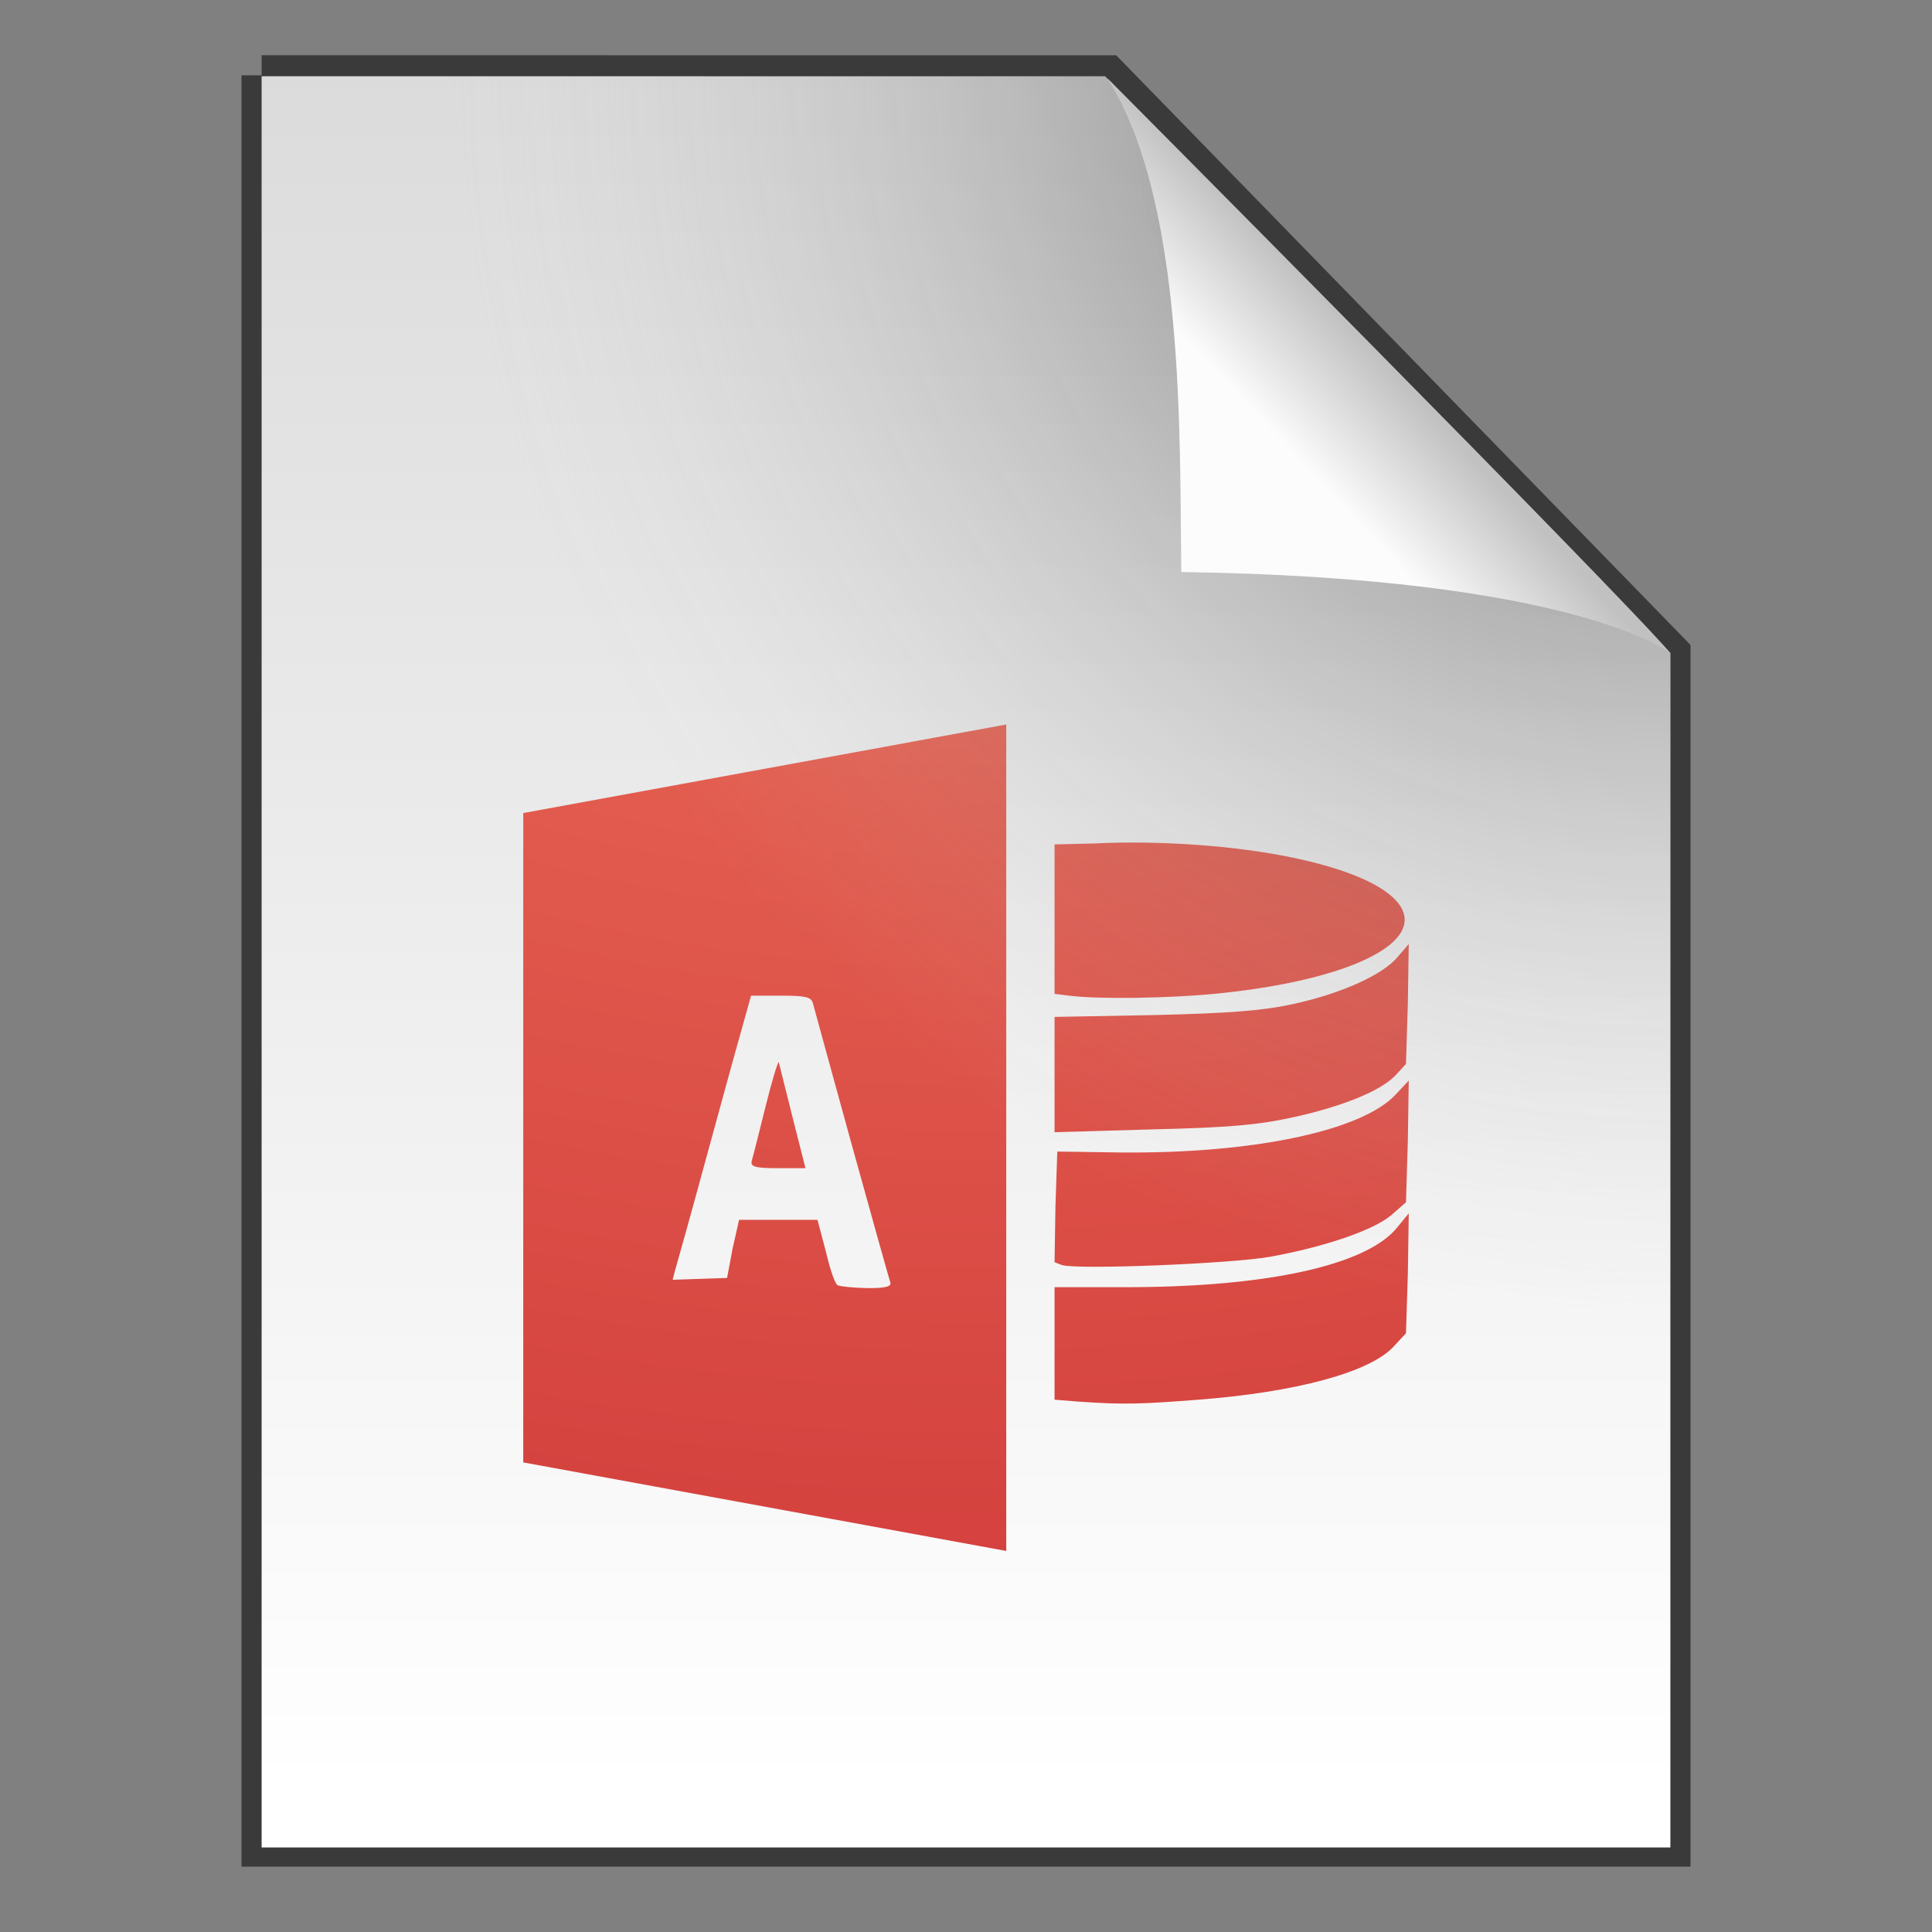 <svg width="48" height="48" xmlns="http://www.w3.org/2000/svg"><rect width="100%" height="100%" fill="#808080" stroke="none"/><defs><radialGradient id="b" cx="8.276" cy="9.994" r="12.672" gradientTransform="matrix(0 7.397 -9.081 0 114.84 -66.17)" gradientUnits="userSpaceOnUse"><stop stop-color="#f89b7e" offset="0"/><stop stop-color="#e35d4f" offset=".262"/><stop stop-color="#c6262e" offset=".661"/><stop stop-color="#690b2c" offset="1"/></radialGradient><radialGradient id="c" cx="26.53" cy="23.566" r="17.5" gradientTransform="matrix(-1.73 -.003 .003 -1.769 87.322 43.647)" gradientUnits="userSpaceOnUse"><stop stop-opacity=".659" offset="0"/><stop stop-color="#cecece" stop-opacity="0" offset="1"/></radialGradient><linearGradient id="a" x1="25.132" x2="25.132" y1=".985" y2="47.013" gradientTransform="matrix(1 0 0 .956 0 -.518)" gradientUnits="userSpaceOnUse"><stop stop-color="#dadada" offset="0"/><stop stop-color="#fff" offset="1"/></linearGradient><linearGradient id="d" x1="91.308" x2="95.182" y1="98.192" y2="102.07" gradientTransform="matrix(.565 0 0 -.603 -19.183 70.781)" gradientUnits="userSpaceOnUse"><stop stop-color="#fcfcfc" offset="0"/><stop stop-color="#c1c1c1" offset="1"/></linearGradient></defs><path d="m6.5 1.872 21.021.002L41.5 16.226v29.651h-35V1.871z" fill="none" stroke="#000" stroke-opacity=".549"/><path d="m6.5 1.894 20.954.002L41.5 16.226V45.9h-35V1.893z" fill="url(#a)"/><path d="m25 18-12 2.2v16.133l12 2.2zm2.873 2.933c-.235.003-.473.014-.71.023l-.963.023v3.713l.367.045c.73.092 2.45.065 3.598-.045 3.086-.297 5.031-1.144 4.697-2.04-.374-1.005-3.47-1.749-6.99-1.719zM35 23.454l-.275.32c-.362.436-1.363.9-2.59 1.17-.758.166-1.577.23-3.46.275l-2.475.046v2.864l2.406-.069c1.906-.045 2.65-.11 3.506-.298 1.237-.27 2.2-.659 2.567-1.054l.252-.275.046-1.49zm-16.34 1.283h.733c.611 0 .757.029.802.184.03.103.458 1.683.963 3.506s.937 3.364.962 3.437c.034.098-.127.144-.573.138-.336-.005-.664-.04-.733-.069-.07-.028-.195-.41-.298-.848l-.206-.779h-1.948l-.16.71-.138.734-.687.023-.665.023.046-.184c.032-.106.41-1.45.825-2.979.416-1.53.828-3.014.917-3.323zm.688 1.65c-.03.009-.171.473-.321 1.077-.16.646-.313 1.25-.344 1.353-.05.164.034.206.642.206h.687l-.32-1.26c-.173-.692-.328-1.319-.344-1.376zM35 26.846l-.321.343c-.837.906-3.537 1.477-6.852 1.444l-1.559-.023-.046 1.375-.022 1.375.183.07c.4.12 4.224-.034 5.18-.207 1.332-.242 2.554-.654 3.001-1.031l.367-.321.046-1.513zm0 3.3-.321.39c-.781.9-3.183 1.43-6.555 1.443H26.2v2.796l.573.046c1.161.082 1.583.063 3.002-.046 2.402-.185 4.236-.673 4.836-1.306l.32-.344.047-1.49z" color="#000" fill="url(#b)" style="isolation:auto;mix-blend-mode:normal"/><path d="m6.5 1.894 20.954.002L41.5 16.226V45.9h-35V1.893z" fill="url(#c)"/><path fill="none" d="M19.632 1.872H41.5v24.125H19.632z"/><path d="M29.349 14.212c-.045-3.443.093-9.233-1.843-12.276 0 0 12.641 12.709 13.994 14.29 0 0-2.348-1.878-12.152-2.014z" fill="url(#d)"/></svg>